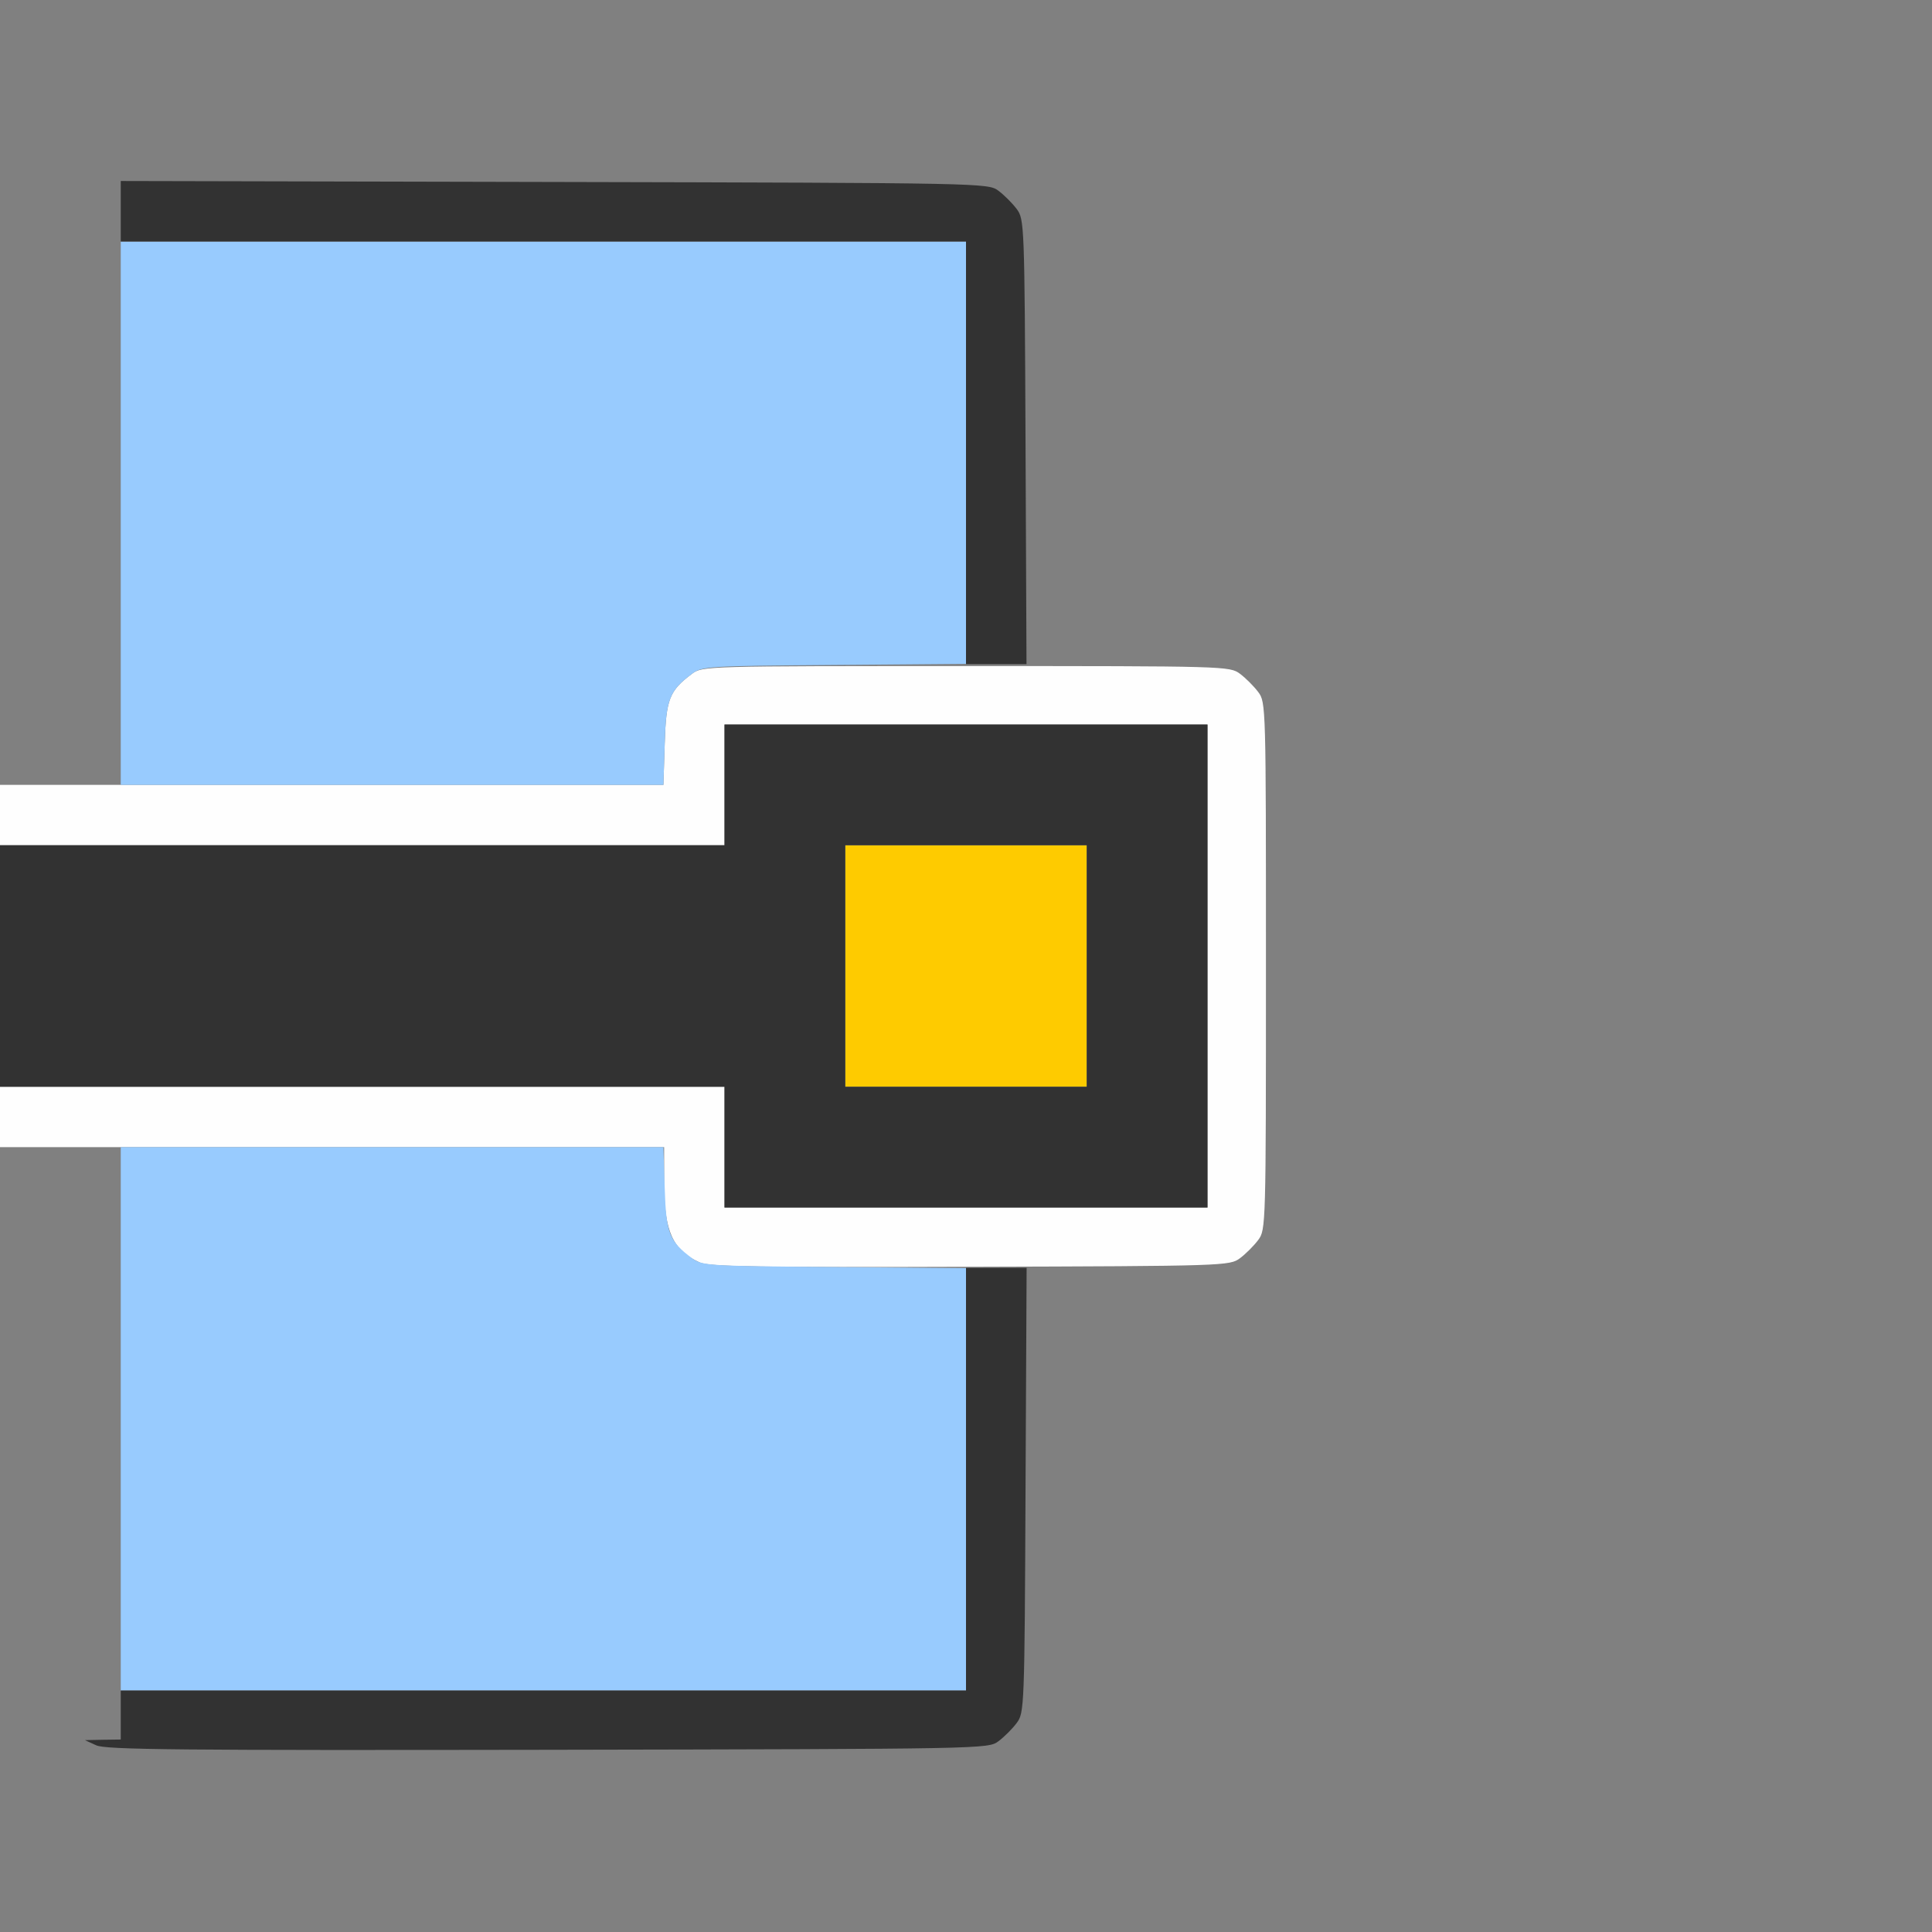 <?xml version="1.0" encoding="UTF-8" standalone="no"?>
<!-- Created with Inkscape (http://www.inkscape.org/) -->

<svg
   version="1.1"
   id="svg2"
   width="1600"
   height="1600"
   viewBox="0 0 1600 1600"
   sodipodi:docname="gp_caps_flat.svg"
   inkscape:version="1.2.2 (732a01da63, 2022-12-09)"
   xmlns:inkscape="http://www.inkscape.org/namespaces/inkscape"
   xmlns:sodipodi="http://sodipodi.sourceforge.net/DTD/sodipodi-0.dtd"
   xmlns="http://www.w3.org/2000/svg"
   xmlns:svg="http://www.w3.org/2000/svg"
   xmlns:rdf="http://www.w3.org/1999/02/22-rdf-syntax-ns#"
   xmlns:cc="http://creativecommons.org/ns#"
   xmlns:dc="http://purl.org/dc/elements/1.1/">
  <rect x="0" y="0" width="1600" height="1600" fill="#808080" stroke="none"/>
  <defs
     id="defs6" />
  <sodipodi:namedview
     pagecolor="#808080"
     bordercolor="#666666"
     borderopacity="1"
     objecttolerance="10"
     gridtolerance="10"
     guidetolerance="10"
     inkscape:pageopacity="0"
     inkscape:pageshadow="2"
     inkscape:window-width="1993"
     inkscape:window-height="1009"
     id="namedview4"
     showgrid="false"
     inkscape:zoom="0.5"
     inkscape:cx="571"
     inkscape:cy="564"
     inkscape:window-x="-8"
     inkscape:window-y="-8"
     inkscape:window-maximized="1"
     inkscape:current-layer="GP_CAPS_FLAT"
     inkscape:showpageshadow="0"
     inkscape:pagecheckerboard="true"
     inkscape:deskcolor="#d1d1d1" />
  <g
     id="GP_CAPS_FLAT"
     transform="matrix(100,0,0,100,0,4.9999997e-5)"
     style="stroke-width:0.011">
    <path
       style="fill:none;stroke-width:0"
       d="M 0,12.75 V 9.5 H 0.5 1 v 2.453 2.453 l -0.148,0.003 -0.148,0.003 0.102,0.045 c 0.087,0.038 0.64,0.043 3.74,0.037 3.619,-0.008 3.638,-0.009 3.724,-0.073 0.047,-0.035 0.115,-0.103 0.151,-0.151 0.063,-0.085 0.065,-0.123 0.073,-1.926 l 0.009,-1.84 0.841,-0.009 c 0.793,-0.009 0.846,-0.013 0.927,-0.074 0.047,-0.035 0.115,-0.103 0.151,-0.151 0.064,-0.085 0.064,-0.113 0.064,-2.269 0,-2.156 -7.94e-4,-2.184 -0.064,-2.269 -0.035,-0.047 -0.103,-0.115 -0.151,-0.151 -0.081,-0.061 -0.134,-0.065 -0.927,-0.074 l -0.841,-0.009 -0.009,-1.84 C 8.485,1.854 8.483,1.815 8.42,1.731 8.385,1.683 8.317,1.615 8.269,1.58 8.183,1.516 8.164,1.516 4.591,1.507 L 1,1.499 V 4 6.5 H 0.5 0 V 3.25 0 h 8 8 v 8 8 H 8 0 Z"
       id="path827"
       inkscape:connector-curvature="0" />
    <path
       style="fill:#fefefe;stroke-width:0"
       d="M 5.797,10.456 C 5.571,10.355 5.5,10.197 5.5,9.795 V 9.5 H 2.75 0 V 9.25 9 H 3 6 V 9.5 10 h 2 2 V 8 6 H 8 6 V 6.5 7 H 3 0 V 6.75 6.5 H 2.747 5.494 L 5.505,6.158 C 5.516,5.789 5.544,5.72 5.731,5.58 5.816,5.516 5.844,5.516 8,5.516 c 2.156,0 2.184,7.937e-4 2.269,0.064 0.047,0.035 0.115,0.103 0.151,0.151 0.064,0.085 0.064,0.113 0.064,2.269 0,2.156 -7.94e-4,2.184 -0.064,2.269 -0.035,0.047 -0.103,0.115 -0.151,0.151 -0.085,0.063 -0.119,0.065 -2.232,0.071 -1.741,0.006 -2.164,-10e-4 -2.24,-0.035 z"
       id="path825"
       inkscape:connector-curvature="0" />
    <path
       style="fill:#98cbfe;stroke-width:0"
       d="M 1,11.75 V 9.5 h 2.247 2.247 l 0.011,0.342 c 0.011,0.369 0.039,0.439 0.226,0.578 0.083,0.062 0.131,0.065 1.178,0.073 L 8,10.502 V 12.251 14 H 4.5 1 Z M 1,4.25 V 2 H 4.5 8 v 1.749 1.749 l -1.092,0.009 C 5.862,5.515 5.813,5.518 5.731,5.58 5.544,5.72 5.516,5.789 5.505,6.158 L 5.494,6.5 H 3.247 1 Z"
       id="path823"
       inkscape:connector-curvature="0" />
    <path
       style="fill:#fecb00;stroke-width:0"
       d="M 7,8 V 7 H 8 9 V 8 9 H 8 7 Z"
       id="path821"
       inkscape:connector-curvature="0" />
    <path
       style="fill:#323232;stroke-width:0"
       d="m 0.797,14.454 -0.094,-0.043 0.148,-0.003 L 1,14.406 V 14.203 14 H 4.5 8 V 12.25 10.5 h 0.251 0.251 l -0.009,1.841 c -0.008,1.804 -0.01,1.843 -0.073,1.928 -0.035,0.047 -0.103,0.115 -0.151,0.151 -0.086,0.064 -0.104,0.064 -3.732,0.071 -3.045,0.005 -3.662,-5.08e-4 -3.74,-0.037 z M 6,9.5 V 9 H 3 0 V 8 7 H 3 6 V 6.5 6 h 2 2 v 2 2 H 8 6 Z M 9,8 V 7 H 8 7 V 8 9 H 8 9 Z M 8,3.75 V 2 H 4.5 1 V 1.75 1.499 l 3.591,0.008 c 3.572,0.008 3.592,0.009 3.678,0.073 0.047,0.035 0.115,0.103 0.151,0.151 0.063,0.085 0.065,0.123 0.073,1.928 L 8.501,5.5 H 8.251 8 Z"
       id="path819"
       inkscape:connector-curvature="0" />
  </g>
</svg>
